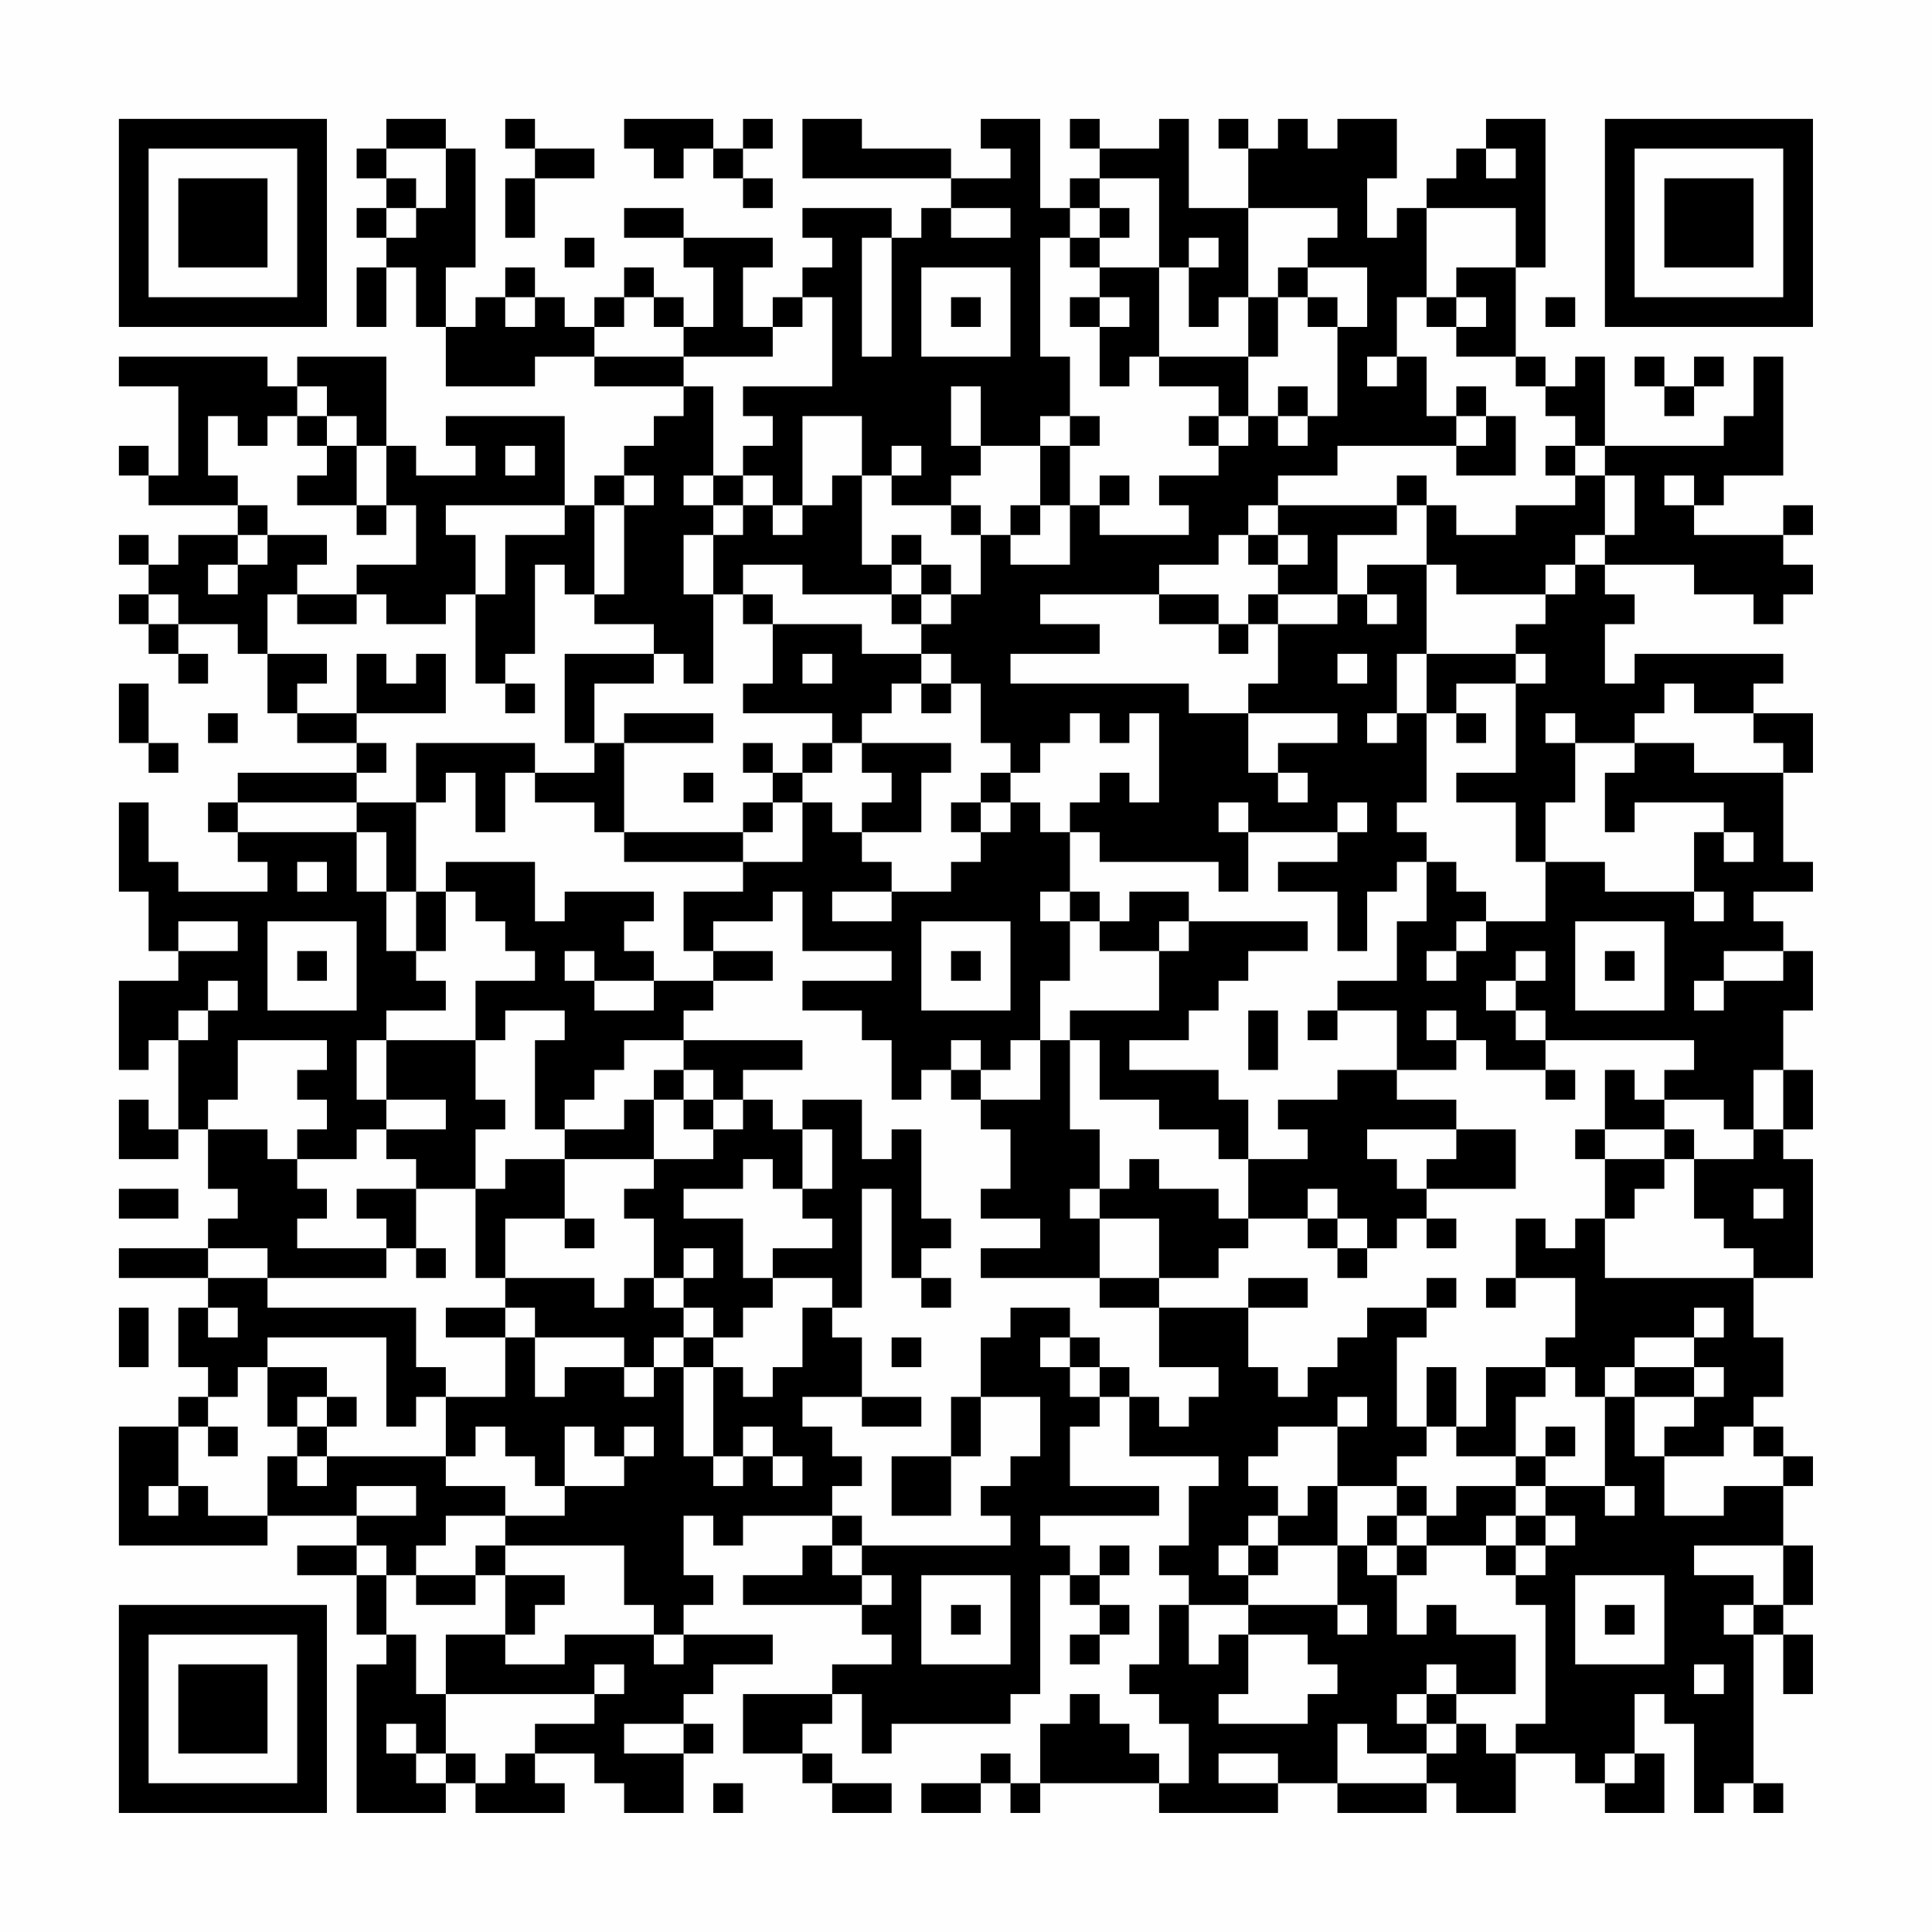 <?xml version="1.0" encoding="UTF-8"?>
<svg xmlns="http://www.w3.org/2000/svg" version="1.1" width="300" height="300" viewBox="0 0 300 300"><rect x="0" y="0" width="300" height="300" fill="#fefefe"/><g transform="scale(4.615)"><g transform="translate(4,4)"><path fill-rule="evenodd" d="M9 0L9 1L8 1L8 2L9 2L9 3L8 3L8 4L9 4L9 5L8 5L8 7L9 7L9 5L10 5L10 7L11 7L11 9L14 9L14 8L16 8L16 9L19 9L19 10L18 10L18 11L17 11L17 12L16 12L16 13L15 13L15 10L11 10L11 11L12 11L12 12L10 12L10 11L9 11L9 8L6 8L6 9L5 9L5 8L0 8L0 9L2 9L2 12L1 12L1 11L0 11L0 12L1 12L1 13L4 13L4 14L2 14L2 15L1 15L1 14L0 14L0 15L1 15L1 16L0 16L0 17L1 17L1 18L2 18L2 19L3 19L3 18L2 18L2 17L4 17L4 18L5 18L5 20L6 20L6 21L8 21L8 22L4 22L4 23L3 23L3 24L4 24L4 25L5 25L5 26L2 26L2 25L1 25L1 23L0 23L0 26L1 26L1 28L2 28L2 29L0 29L0 32L1 32L1 31L2 31L2 34L1 34L1 33L0 33L0 35L2 35L2 34L3 34L3 36L4 36L4 37L3 37L3 38L0 38L0 39L3 39L3 40L2 40L2 42L3 42L3 43L2 43L2 44L0 44L0 48L5 48L5 47L8 47L8 48L6 48L6 49L8 49L8 51L9 51L9 52L8 52L8 57L11 57L11 56L12 56L12 57L15 57L15 56L14 56L14 55L16 55L16 56L17 56L17 57L19 57L19 55L20 55L20 54L19 54L19 53L20 53L20 52L22 52L22 51L19 51L19 50L20 50L20 49L19 49L19 47L20 47L20 48L21 48L21 47L24 47L24 48L23 48L23 49L21 49L21 50L25 50L25 51L26 51L26 52L24 52L24 53L21 53L21 55L23 55L23 56L24 56L24 57L26 57L26 56L24 56L24 55L23 55L23 54L24 54L24 53L25 53L25 55L26 55L26 54L30 54L30 53L31 53L31 49L32 49L32 50L33 50L33 51L32 51L32 52L33 52L33 51L34 51L34 50L33 50L33 49L34 49L34 48L33 48L33 49L32 49L32 48L31 48L31 47L35 47L35 46L32 46L32 44L33 44L33 43L34 43L34 45L37 45L37 46L36 46L36 48L35 48L35 49L36 49L36 50L35 50L35 52L34 52L34 53L35 53L35 54L36 54L36 56L35 56L35 55L34 55L34 54L33 54L33 53L32 53L32 54L31 54L31 56L30 56L30 55L29 55L29 56L27 56L27 57L29 57L29 56L30 56L30 57L31 57L31 56L35 56L35 57L39 57L39 56L41 56L41 57L44 57L44 56L45 56L45 57L47 57L47 55L49 55L49 56L50 56L50 57L52 57L52 55L51 55L51 53L52 53L52 54L53 54L53 57L54 57L54 56L55 56L55 57L56 57L56 56L55 56L55 51L56 51L56 53L57 53L57 51L56 51L56 50L57 50L57 48L56 48L56 46L57 46L57 45L56 45L56 44L55 44L55 43L56 43L56 41L55 41L55 39L57 39L57 35L56 35L56 34L57 34L57 32L56 32L56 30L57 30L57 28L56 28L56 27L55 27L55 26L57 26L57 25L56 25L56 22L57 22L57 20L55 20L55 19L56 19L56 18L51 18L51 19L50 19L50 17L51 17L51 16L50 16L50 15L53 15L53 16L55 16L55 17L56 17L56 16L57 16L57 15L56 15L56 14L57 14L57 13L56 13L56 14L53 14L53 13L54 13L54 12L56 12L56 8L55 8L55 10L54 10L54 11L50 11L50 8L49 8L49 9L48 9L48 8L47 8L47 5L48 5L48 0L46 0L46 1L45 1L45 2L44 2L44 3L43 3L43 4L42 4L42 2L43 2L43 0L41 0L41 1L40 1L40 0L39 0L39 1L38 1L38 0L37 0L37 1L38 1L38 3L36 3L36 0L35 0L35 1L33 1L33 0L32 0L32 1L33 1L33 2L32 2L32 3L31 3L31 0L29 0L29 1L30 1L30 2L28 2L28 1L25 1L25 0L23 0L23 2L28 2L28 3L27 3L27 4L26 4L26 3L23 3L23 4L24 4L24 5L23 5L23 6L22 6L22 7L21 7L21 5L22 5L22 4L19 4L19 3L17 3L17 4L19 4L19 5L20 5L20 7L19 7L19 6L18 6L18 5L17 5L17 6L16 6L16 7L15 7L15 6L14 6L14 5L13 5L13 6L12 6L12 7L11 7L11 5L12 5L12 1L11 1L11 0ZM13 0L13 1L14 1L14 2L13 2L13 4L14 4L14 2L16 2L16 1L14 1L14 0ZM17 0L17 1L18 1L18 2L19 2L19 1L20 1L20 2L21 2L21 3L22 3L22 2L21 2L21 1L22 1L22 0L21 0L21 1L20 1L20 0ZM9 1L9 2L10 2L10 3L9 3L9 4L10 4L10 3L11 3L11 1ZM46 1L46 2L47 2L47 1ZM33 2L33 3L32 3L32 4L31 4L31 8L32 8L32 10L31 10L31 11L29 11L29 9L28 9L28 11L29 11L29 12L28 12L28 13L26 13L26 12L27 12L27 11L26 11L26 12L25 12L25 10L23 10L23 13L22 13L22 12L21 12L21 11L22 11L22 10L21 10L21 9L24 9L24 6L23 6L23 7L22 7L22 8L19 8L19 7L18 7L18 6L17 6L17 7L16 7L16 8L19 8L19 9L20 9L20 12L19 12L19 13L20 13L20 14L19 14L19 16L20 16L20 19L19 19L19 18L18 18L18 17L16 17L16 16L17 16L17 13L18 13L18 12L17 12L17 13L16 13L16 16L15 16L15 15L14 15L14 18L13 18L13 19L12 19L12 16L13 16L13 14L15 14L15 13L11 13L11 14L12 14L12 16L11 16L11 17L9 17L9 16L8 16L8 15L10 15L10 13L9 13L9 11L8 11L8 10L7 10L7 9L6 9L6 10L5 10L5 11L4 11L4 10L3 10L3 12L4 12L4 13L5 13L5 14L4 14L4 15L3 15L3 16L4 16L4 15L5 15L5 14L7 14L7 15L6 15L6 16L5 16L5 18L7 18L7 19L6 19L6 20L8 20L8 21L9 21L9 22L8 22L8 23L4 23L4 24L8 24L8 26L9 26L9 28L10 28L10 29L11 29L11 30L9 30L9 31L8 31L8 33L9 33L9 34L8 34L8 35L6 35L6 34L7 34L7 33L6 33L6 32L7 32L7 31L4 31L4 33L3 33L3 34L5 34L5 35L6 35L6 36L7 36L7 37L6 37L6 38L9 38L9 39L5 39L5 38L3 38L3 39L5 39L5 40L10 40L10 42L11 42L11 43L10 43L10 44L9 44L9 41L5 41L5 42L4 42L4 43L3 43L3 44L2 44L2 46L1 46L1 47L2 47L2 46L3 46L3 47L5 47L5 45L6 45L6 46L7 46L7 45L11 45L11 46L13 46L13 47L11 47L11 48L10 48L10 49L9 49L9 48L8 48L8 49L9 49L9 51L10 51L10 53L11 53L11 55L10 55L10 54L9 54L9 55L10 55L10 56L11 56L11 55L12 55L12 56L13 56L13 55L14 55L14 54L16 54L16 53L17 53L17 52L16 52L16 53L11 53L11 51L13 51L13 52L15 52L15 51L18 51L18 52L19 52L19 51L18 51L18 50L17 50L17 48L13 48L13 47L15 47L15 46L17 46L17 45L18 45L18 44L17 44L17 45L16 45L16 44L15 44L15 46L14 46L14 45L13 45L13 44L12 44L12 45L11 45L11 43L13 43L13 41L14 41L14 43L15 43L15 42L17 42L17 43L18 43L18 42L19 42L19 45L20 45L20 46L21 46L21 45L22 45L22 46L23 46L23 45L22 45L22 44L21 44L21 45L20 45L20 42L21 42L21 43L22 43L22 42L23 42L23 40L24 40L24 41L25 41L25 43L23 43L23 44L24 44L24 45L25 45L25 46L24 46L24 47L25 47L25 48L24 48L24 49L25 49L25 50L26 50L26 49L25 49L25 48L30 48L30 47L29 47L29 46L30 46L30 45L31 45L31 43L29 43L29 41L30 41L30 40L32 40L32 41L31 41L31 42L32 42L32 43L33 43L33 42L34 42L34 43L35 43L35 44L36 44L36 43L37 43L37 42L35 42L35 40L38 40L38 42L39 42L39 43L40 43L40 42L41 42L41 41L42 41L42 40L44 40L44 41L43 41L43 44L44 44L44 45L43 45L43 46L41 46L41 44L42 44L42 43L41 43L41 44L39 44L39 45L38 45L38 46L39 46L39 47L38 47L38 48L37 48L37 49L38 49L38 50L36 50L36 52L37 52L37 51L38 51L38 53L37 53L37 54L40 54L40 53L41 53L41 52L40 52L40 51L38 51L38 50L41 50L41 51L42 51L42 50L41 50L41 48L42 48L42 49L43 49L43 51L44 51L44 50L45 50L45 51L47 51L47 53L45 53L45 52L44 52L44 53L43 53L43 54L44 54L44 55L42 55L42 54L41 54L41 56L44 56L44 55L45 55L45 54L46 54L46 55L47 55L47 54L48 54L48 50L47 50L47 49L48 49L48 48L49 48L49 47L48 47L48 46L50 46L50 47L51 47L51 46L50 46L50 43L51 43L51 45L52 45L52 47L54 47L54 46L56 46L56 45L55 45L55 44L54 44L54 45L52 45L52 44L53 44L53 43L54 43L54 42L53 42L53 41L54 41L54 40L53 40L53 41L51 41L51 42L50 42L50 43L49 43L49 42L48 42L48 41L49 41L49 39L47 39L47 37L48 37L48 38L49 38L49 37L50 37L50 39L55 39L55 38L54 38L54 37L53 37L53 35L55 35L55 34L56 34L56 32L55 32L55 34L54 34L54 33L52 33L52 32L53 32L53 31L48 31L48 30L47 30L47 29L48 29L48 28L47 28L47 29L46 29L46 30L47 30L47 31L48 31L48 32L46 32L46 31L45 31L45 30L44 30L44 31L45 31L45 32L43 32L43 30L41 30L41 29L43 29L43 27L44 27L44 25L45 25L45 26L46 26L46 27L45 27L45 28L44 28L44 29L45 29L45 28L46 28L46 27L48 27L48 25L50 25L50 26L53 26L53 27L54 27L54 26L53 26L53 24L54 24L54 25L55 25L55 24L54 24L54 23L51 23L51 24L50 24L50 22L51 22L51 21L53 21L53 22L56 22L56 21L55 21L55 20L53 20L53 19L52 19L52 20L51 20L51 21L49 21L49 20L48 20L48 21L49 21L49 23L48 23L48 25L47 25L47 23L45 23L45 22L47 22L47 19L48 19L48 18L47 18L47 17L48 17L48 16L49 16L49 15L50 15L50 14L51 14L51 12L50 12L50 11L49 11L49 10L48 10L48 9L47 9L47 8L45 8L45 7L46 7L46 6L45 6L45 5L47 5L47 3L44 3L44 6L43 6L43 8L42 8L42 9L43 9L43 8L44 8L44 10L45 10L45 11L41 11L41 12L39 12L39 13L38 13L38 14L37 14L37 15L35 15L35 16L31 16L31 17L33 17L33 18L30 18L30 19L36 19L36 20L38 20L38 22L39 22L39 23L40 23L40 22L39 22L39 21L41 21L41 20L38 20L38 19L39 19L39 17L41 17L41 16L42 16L42 17L43 17L43 16L42 16L42 15L44 15L44 18L43 18L43 20L42 20L42 21L43 21L43 20L44 20L44 23L43 23L43 24L44 24L44 25L43 25L43 26L42 26L42 28L41 28L41 26L39 26L39 25L41 25L41 24L42 24L42 23L41 23L41 24L38 24L38 23L37 23L37 24L38 24L38 26L37 26L37 25L33 25L33 24L32 24L32 23L33 23L33 22L34 22L34 23L35 23L35 20L34 20L34 21L33 21L33 20L32 20L32 21L31 21L31 22L30 22L30 21L29 21L29 19L28 19L28 18L27 18L27 17L28 17L28 16L29 16L29 14L30 14L30 15L32 15L32 13L33 13L33 14L36 14L36 13L35 13L35 12L37 12L37 11L38 11L38 10L39 10L39 11L40 11L40 10L41 10L41 7L42 7L42 5L40 5L40 4L41 4L41 3L38 3L38 6L37 6L37 7L36 7L36 5L37 5L37 4L36 4L36 5L35 5L35 2ZM28 3L28 4L30 4L30 3ZM33 3L33 4L32 4L32 5L33 5L33 6L32 6L32 7L33 7L33 9L34 9L34 8L35 8L35 9L37 9L37 10L36 10L36 11L37 11L37 10L38 10L38 8L39 8L39 6L40 6L40 7L41 7L41 6L40 6L40 5L39 5L39 6L38 6L38 8L35 8L35 5L33 5L33 4L34 4L34 3ZM15 4L15 5L16 5L16 4ZM25 4L25 8L26 8L26 4ZM27 5L27 8L30 8L30 5ZM13 6L13 7L14 7L14 6ZM28 6L28 7L29 7L29 6ZM33 6L33 7L34 7L34 6ZM44 6L44 7L45 7L45 6ZM48 6L48 7L49 7L49 6ZM51 8L51 9L52 9L52 10L53 10L53 9L54 9L54 8L53 8L53 9L52 9L52 8ZM39 9L39 10L40 10L40 9ZM45 9L45 10L46 10L46 11L45 11L45 12L47 12L47 10L46 10L46 9ZM6 10L6 11L7 11L7 12L6 12L6 13L8 13L8 14L9 14L9 13L8 13L8 11L7 11L7 10ZM32 10L32 11L31 11L31 13L30 13L30 14L31 14L31 13L32 13L32 11L33 11L33 10ZM13 11L13 12L14 12L14 11ZM48 11L48 12L49 12L49 13L47 13L47 14L45 14L45 13L44 13L44 12L43 12L43 13L39 13L39 14L38 14L38 15L39 15L39 16L38 16L38 17L37 17L37 16L35 16L35 17L37 17L37 18L38 18L38 17L39 17L39 16L41 16L41 14L43 14L43 13L44 13L44 15L45 15L45 16L48 16L48 15L49 15L49 14L50 14L50 12L49 12L49 11ZM20 12L20 13L21 13L21 14L20 14L20 16L21 16L21 17L22 17L22 19L21 19L21 20L24 20L24 21L23 21L23 22L22 22L22 21L21 21L21 22L22 22L22 23L21 23L21 24L17 24L17 21L20 21L20 20L17 20L17 21L16 21L16 19L18 19L18 18L15 18L15 21L16 21L16 22L14 22L14 21L10 21L10 23L8 23L8 24L9 24L9 26L10 26L10 28L11 28L11 26L12 26L12 27L13 27L13 28L14 28L14 29L12 29L12 31L9 31L9 33L11 33L11 34L9 34L9 35L10 35L10 36L8 36L8 37L9 37L9 38L10 38L10 39L11 39L11 38L10 38L10 36L12 36L12 39L13 39L13 40L11 40L11 41L13 41L13 40L14 40L14 41L17 41L17 42L18 42L18 41L19 41L19 42L20 42L20 41L21 41L21 40L22 40L22 39L24 39L24 40L25 40L25 36L26 36L26 39L27 39L27 40L28 40L28 39L27 39L27 38L28 38L28 37L27 37L27 34L26 34L26 35L25 35L25 33L23 33L23 34L22 34L22 33L21 33L21 32L23 32L23 31L19 31L19 30L20 30L20 29L22 29L22 28L20 28L20 27L22 27L22 26L23 26L23 28L26 28L26 29L23 29L23 30L25 30L25 31L26 31L26 33L27 33L27 32L28 32L28 33L29 33L29 34L30 34L30 36L29 36L29 37L31 37L31 38L29 38L29 39L33 39L33 40L35 40L35 39L37 39L37 38L38 38L38 37L40 37L40 38L41 38L41 39L42 39L42 38L43 38L43 37L44 37L44 38L45 38L45 37L44 37L44 36L47 36L47 34L45 34L45 33L43 33L43 32L41 32L41 33L39 33L39 34L40 34L40 35L38 35L38 33L37 33L37 32L34 32L34 31L36 31L36 30L37 30L37 29L38 29L38 28L40 28L40 27L36 27L36 26L34 26L34 27L33 27L33 26L32 26L32 24L31 24L31 23L30 23L30 22L29 22L29 23L28 23L28 24L29 24L29 25L28 25L28 26L26 26L26 25L25 25L25 24L27 24L27 22L28 22L28 21L25 21L25 20L26 20L26 19L27 19L27 20L28 20L28 19L27 19L27 18L25 18L25 17L22 17L22 16L21 16L21 15L23 15L23 16L26 16L26 17L27 17L27 16L28 16L28 15L27 15L27 14L26 14L26 15L25 15L25 12L24 12L24 13L23 13L23 14L22 14L22 13L21 13L21 12ZM33 12L33 13L34 13L34 12ZM52 12L52 13L53 13L53 12ZM28 13L28 14L29 14L29 13ZM39 14L39 15L40 15L40 14ZM26 15L26 16L27 16L27 15ZM1 16L1 17L2 17L2 16ZM6 16L6 17L8 17L8 16ZM8 18L8 20L11 20L11 18L10 18L10 19L9 19L9 18ZM23 18L23 19L24 19L24 18ZM41 18L41 19L42 19L42 18ZM44 18L44 20L45 20L45 21L46 21L46 20L45 20L45 19L47 19L47 18ZM0 19L0 21L1 21L1 22L2 22L2 21L1 21L1 19ZM13 19L13 20L14 20L14 19ZM3 20L3 21L4 21L4 20ZM24 21L24 22L23 22L23 23L22 23L22 24L21 24L21 25L17 25L17 24L16 24L16 23L14 23L14 22L13 22L13 24L12 24L12 22L11 22L11 23L10 23L10 26L11 26L11 25L14 25L14 27L15 27L15 26L18 26L18 27L17 27L17 28L18 28L18 29L16 29L16 28L15 28L15 29L16 29L16 30L18 30L18 29L20 29L20 28L19 28L19 26L21 26L21 25L23 25L23 23L24 23L24 24L25 24L25 23L26 23L26 22L25 22L25 21ZM19 22L19 23L20 23L20 22ZM29 23L29 24L30 24L30 23ZM6 25L6 26L7 26L7 25ZM24 26L24 27L26 27L26 26ZM31 26L31 27L32 27L32 29L31 29L31 31L30 31L30 32L29 32L29 31L28 31L28 32L29 32L29 33L31 33L31 31L32 31L32 34L33 34L33 36L32 36L32 37L33 37L33 39L35 39L35 37L33 37L33 36L34 36L34 35L35 35L35 36L37 36L37 37L38 37L38 35L37 35L37 34L35 34L35 33L33 33L33 31L32 31L32 30L35 30L35 28L36 28L36 27L35 27L35 28L33 28L33 27L32 27L32 26ZM2 27L2 28L4 28L4 27ZM5 27L5 30L8 30L8 27ZM27 27L27 30L30 30L30 27ZM49 27L49 30L52 30L52 27ZM6 28L6 29L7 29L7 28ZM28 28L28 29L29 29L29 28ZM50 28L50 29L51 29L51 28ZM54 28L54 29L53 29L53 30L54 30L54 29L56 29L56 28ZM3 29L3 30L2 30L2 31L3 31L3 30L4 30L4 29ZM13 30L13 31L12 31L12 33L13 33L13 34L12 34L12 36L13 36L13 35L15 35L15 37L13 37L13 39L16 39L16 40L17 40L17 39L18 39L18 40L19 40L19 41L20 41L20 40L19 40L19 39L20 39L20 38L19 38L19 39L18 39L18 37L17 37L17 36L18 36L18 35L20 35L20 34L21 34L21 33L20 33L20 32L19 32L19 31L17 31L17 32L16 32L16 33L15 33L15 34L14 34L14 31L15 31L15 30ZM38 30L38 32L39 32L39 30ZM40 30L40 31L41 31L41 30ZM18 32L18 33L17 33L17 34L15 34L15 35L18 35L18 33L19 33L19 34L20 34L20 33L19 33L19 32ZM48 32L48 33L49 33L49 32ZM50 32L50 34L49 34L49 35L50 35L50 37L51 37L51 36L52 36L52 35L53 35L53 34L52 34L52 33L51 33L51 32ZM23 34L23 36L22 36L22 35L21 35L21 36L19 36L19 37L21 37L21 39L22 39L22 38L24 38L24 37L23 37L23 36L24 36L24 34ZM42 34L42 35L43 35L43 36L44 36L44 35L45 35L45 34ZM50 34L50 35L52 35L52 34ZM0 36L0 37L2 37L2 36ZM40 36L40 37L41 37L41 38L42 38L42 37L41 37L41 36ZM55 36L55 37L56 37L56 36ZM15 37L15 38L16 38L16 37ZM38 39L38 40L40 40L40 39ZM44 39L44 40L45 40L45 39ZM46 39L46 40L47 40L47 39ZM0 40L0 42L1 42L1 40ZM3 40L3 41L4 41L4 40ZM26 41L26 42L27 42L27 41ZM32 41L32 42L33 42L33 41ZM5 42L5 44L6 44L6 45L7 45L7 44L8 44L8 43L7 43L7 42ZM44 42L44 44L45 44L45 45L47 45L47 46L45 46L45 47L44 47L44 46L43 46L43 47L42 47L42 48L43 48L43 49L44 49L44 48L46 48L46 49L47 49L47 48L48 48L48 47L47 47L47 46L48 46L48 45L49 45L49 44L48 44L48 45L47 45L47 43L48 43L48 42L46 42L46 44L45 44L45 42ZM51 42L51 43L53 43L53 42ZM6 43L6 44L7 44L7 43ZM25 43L25 44L27 44L27 43ZM28 43L28 45L26 45L26 47L28 47L28 45L29 45L29 43ZM3 44L3 45L4 45L4 44ZM8 46L8 47L10 47L10 46ZM40 46L40 47L39 47L39 48L38 48L38 49L39 49L39 48L41 48L41 46ZM43 47L43 48L44 48L44 47ZM46 47L46 48L47 48L47 47ZM12 48L12 49L10 49L10 50L12 50L12 49L13 49L13 51L14 51L14 50L15 50L15 49L13 49L13 48ZM53 48L53 49L55 49L55 50L54 50L54 51L55 51L55 50L56 50L56 48ZM27 49L27 52L30 52L30 49ZM49 49L49 52L52 52L52 49ZM28 50L28 51L29 51L29 50ZM50 50L50 51L51 51L51 50ZM53 52L53 53L54 53L54 52ZM44 53L44 54L45 54L45 53ZM17 54L17 55L19 55L19 54ZM37 55L37 56L39 56L39 55ZM50 55L50 56L51 56L51 55ZM20 56L20 57L21 57L21 56ZM0 0L0 7L7 7L7 0ZM1 1L1 6L6 6L6 1ZM2 2L2 5L5 5L5 2ZM50 0L50 7L57 7L57 0ZM51 1L51 6L56 6L56 1ZM52 2L52 5L55 5L55 2ZM0 50L0 57L7 57L7 50ZM1 51L1 56L6 56L6 51ZM2 52L2 55L5 55L5 52Z" fill="#000000"/></g></g></svg>
